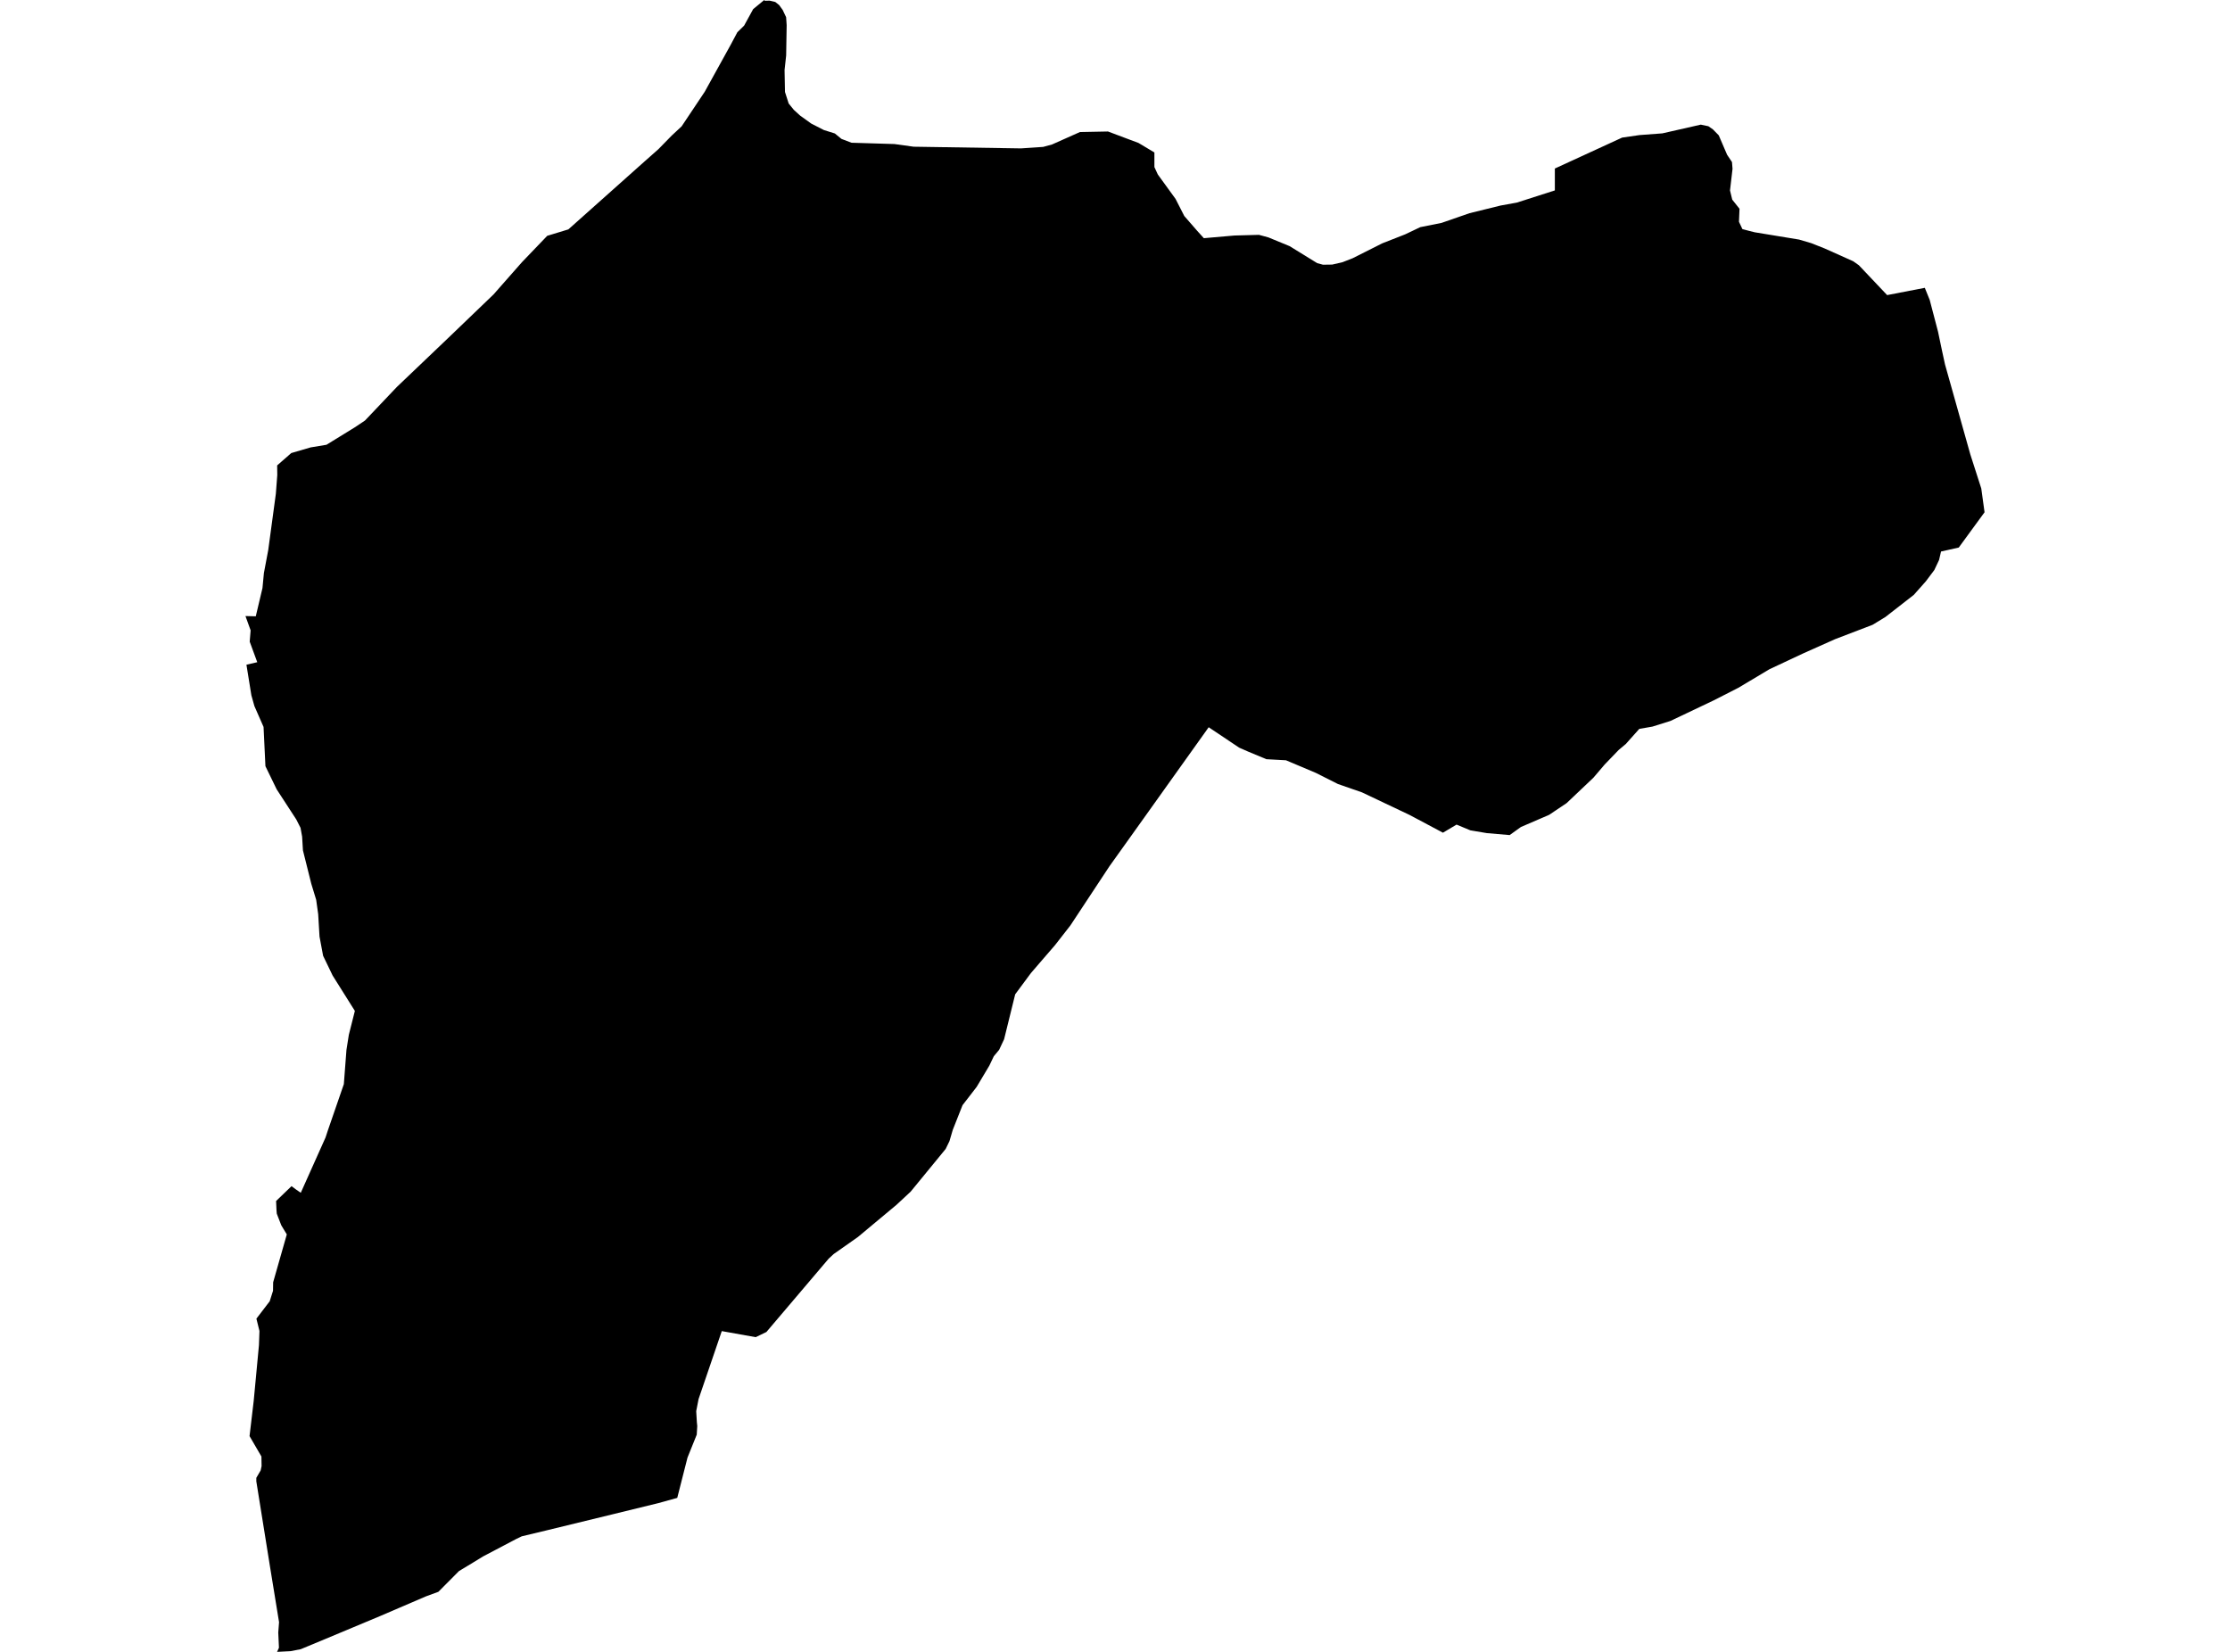 <?xml version='1.0'?>
<svg  baseProfile = 'tiny' width = '540' height = '400' stroke-linecap = 'round' stroke-linejoin = 'round' version='1.1' xmlns='http://www.w3.org/2000/svg'>
<path id='1603201001' title='1603201001'  d='M 479.772 118.289 480.564 124.042 474.319 132.587 470.027 133.549 469.55 135.602 468.396 138.04 466.343 140.771 463.436 144.047 456.552 149.408 453.445 151.3 444.385 154.768 436.77 158.168 428.479 162.052 420.958 166.544 414.974 169.597 404.514 174.573 400.13 175.95 396.961 176.496 393.693 180.157 391.97 181.603 388.57 185.133 385.855 188.317 379.356 194.478 375.134 197.308 368.289 200.261 365.566 202.215 365.128 202.177 360.036 201.738 356.606 201.161 356.037 201.061 352.707 199.677 349.415 201.638 341.316 197.331 329.802 191.87 323.98 189.848 318.635 187.156 312.467 184.549 311.405 184.102 306.667 183.841 302.283 182.018 300.076 181.049 292.685 176.104 273.657 202.769 268.696 209.706 259.198 224.096 255.46 228.888 252.937 231.803 249.638 235.633 245.831 240.771 243.146 251.654 241.939 254.222 240.655 255.768 239.57 258.045 236.501 263.19 234.84 265.344 233.079 267.62 231.164 272.466 230.718 273.589 229.918 276.319 228.995 278.219 220.519 288.556 217.097 291.74 207.737 299.546 201.884 303.661 200.668 304.784 185.586 322.543 182.994 323.796 174.78 322.327 169.158 338.794 168.589 341.717 168.75 344.416 168.842 345.316 168.719 347.4 166.481 352.953 163.997 362.713 159.459 363.967 148.653 366.613 132.125 370.635 126.341 372.02 125.003 372.666 116.95 376.904 115.543 377.773 111.136 380.441 106.152 385.456 103.176 386.548 96.815 389.279 92.093 391.309 78.633 396.939 72.819 399.354 70.358 399.831 67.097 400 67.55 399 67.381 395.316 67.573 392.809 65.351 379.172 62.067 358.699 62.067 357.86 63.12 356.061 63.343 355.007 63.305 352.692 60.428 347.754 61.436 339.217 62.705 325.727 62.828 322.297 62.09 319.312 65.312 315.098 66.112 312.567 66.143 310.506 69.45 298.916 68.112 296.701 67.02 293.878 66.95 292.978 66.858 290.824 70.596 287.225 71.619 287.994 72.834 288.832 78.833 275.435 79.402 273.704 83.263 262.521 83.894 254.238 84.471 250.577 85.932 244.793 80.548 236.225 78.241 231.441 77.372 226.788 77.049 221.358 76.564 217.89 75.38 214.006 73.357 205.914 73.157 202.577 72.773 200.454 71.75 198.439 67.004 191.148 64.274 185.533 63.82 176.027 61.605 170.981 60.867 168.351 59.675 160.96 62.297 160.352 60.467 155.376 60.69 152.638 59.436 149.177 61.936 149.239 63.559 142.393 63.905 138.763 64.958 133.172 66.797 119.574 67.143 115.044 67.112 112.698 70.535 109.706 75.226 108.337 79.064 107.699 80.548 106.784 85.871 103.507 88.37 101.838 88.762 101.431 96.092 93.709 108.421 81.949 119.512 71.297 126.372 63.506 132.51 57.107 137.632 55.545 156.252 38.94 159.436 36.125 162.651 32.833 165.051 30.603 170.65 22.22 176.941 10.837 178.549 7.814 180.187 6.207 182.387 2.2 185.063 0 185.202 0.185 186.355 0.154 187.732 0.477 188.663 1.215 189.524 2.4 190.362 4.169 190.493 6.099 190.37 13.429 189.985 16.959 190.085 22.266 190.978 25.058 192.231 26.604 193.739 27.98 196.423 29.911 199.499 31.487 202.16 32.318 203.76 33.633 206.191 34.564 216.597 34.879 221.242 35.525 247.238 35.933 252.614 35.571 254.729 34.995 261.513 31.972 268.304 31.841 273.68 33.864 275.665 34.602 279.541 36.917 279.541 40.455 280.371 42.255 284.663 48.162 286.778 52.307 289.947 55.945 291.516 57.676 298.938 57.03 304.86 56.868 307.137 57.483 312.29 59.606 318.95 63.713 320.358 64.098 322.596 64.067 325.095 63.49 327.557 62.529 334.702 58.929 340.27 56.745 342.031 55.907 343.916 55.007 349.069 53.976 355.829 51.631 363.382 49.769 367.289 49.062 376.511 46.108 376.511 40.809 392.808 33.318 397 32.71 402.537 32.295 411.851 30.18 413.682 30.565 414.797 31.334 416.204 32.78 418.22 37.471 419.404 39.24 419.535 40.878 418.927 46.124 419.465 48.339 421.227 50.554 421.096 53.707 421.927 55.476 423.373 55.861 424.903 56.245 435.663 58.014 438.609 58.883 441.87 60.175 448.753 63.259 450.13 64.229 456.975 71.458 466.097 69.697 467.281 72.62 469.296 80.303 470.281 84.995 470.988 88.24 477.118 110.029 479.772 118.289 Z' />
</svg>
